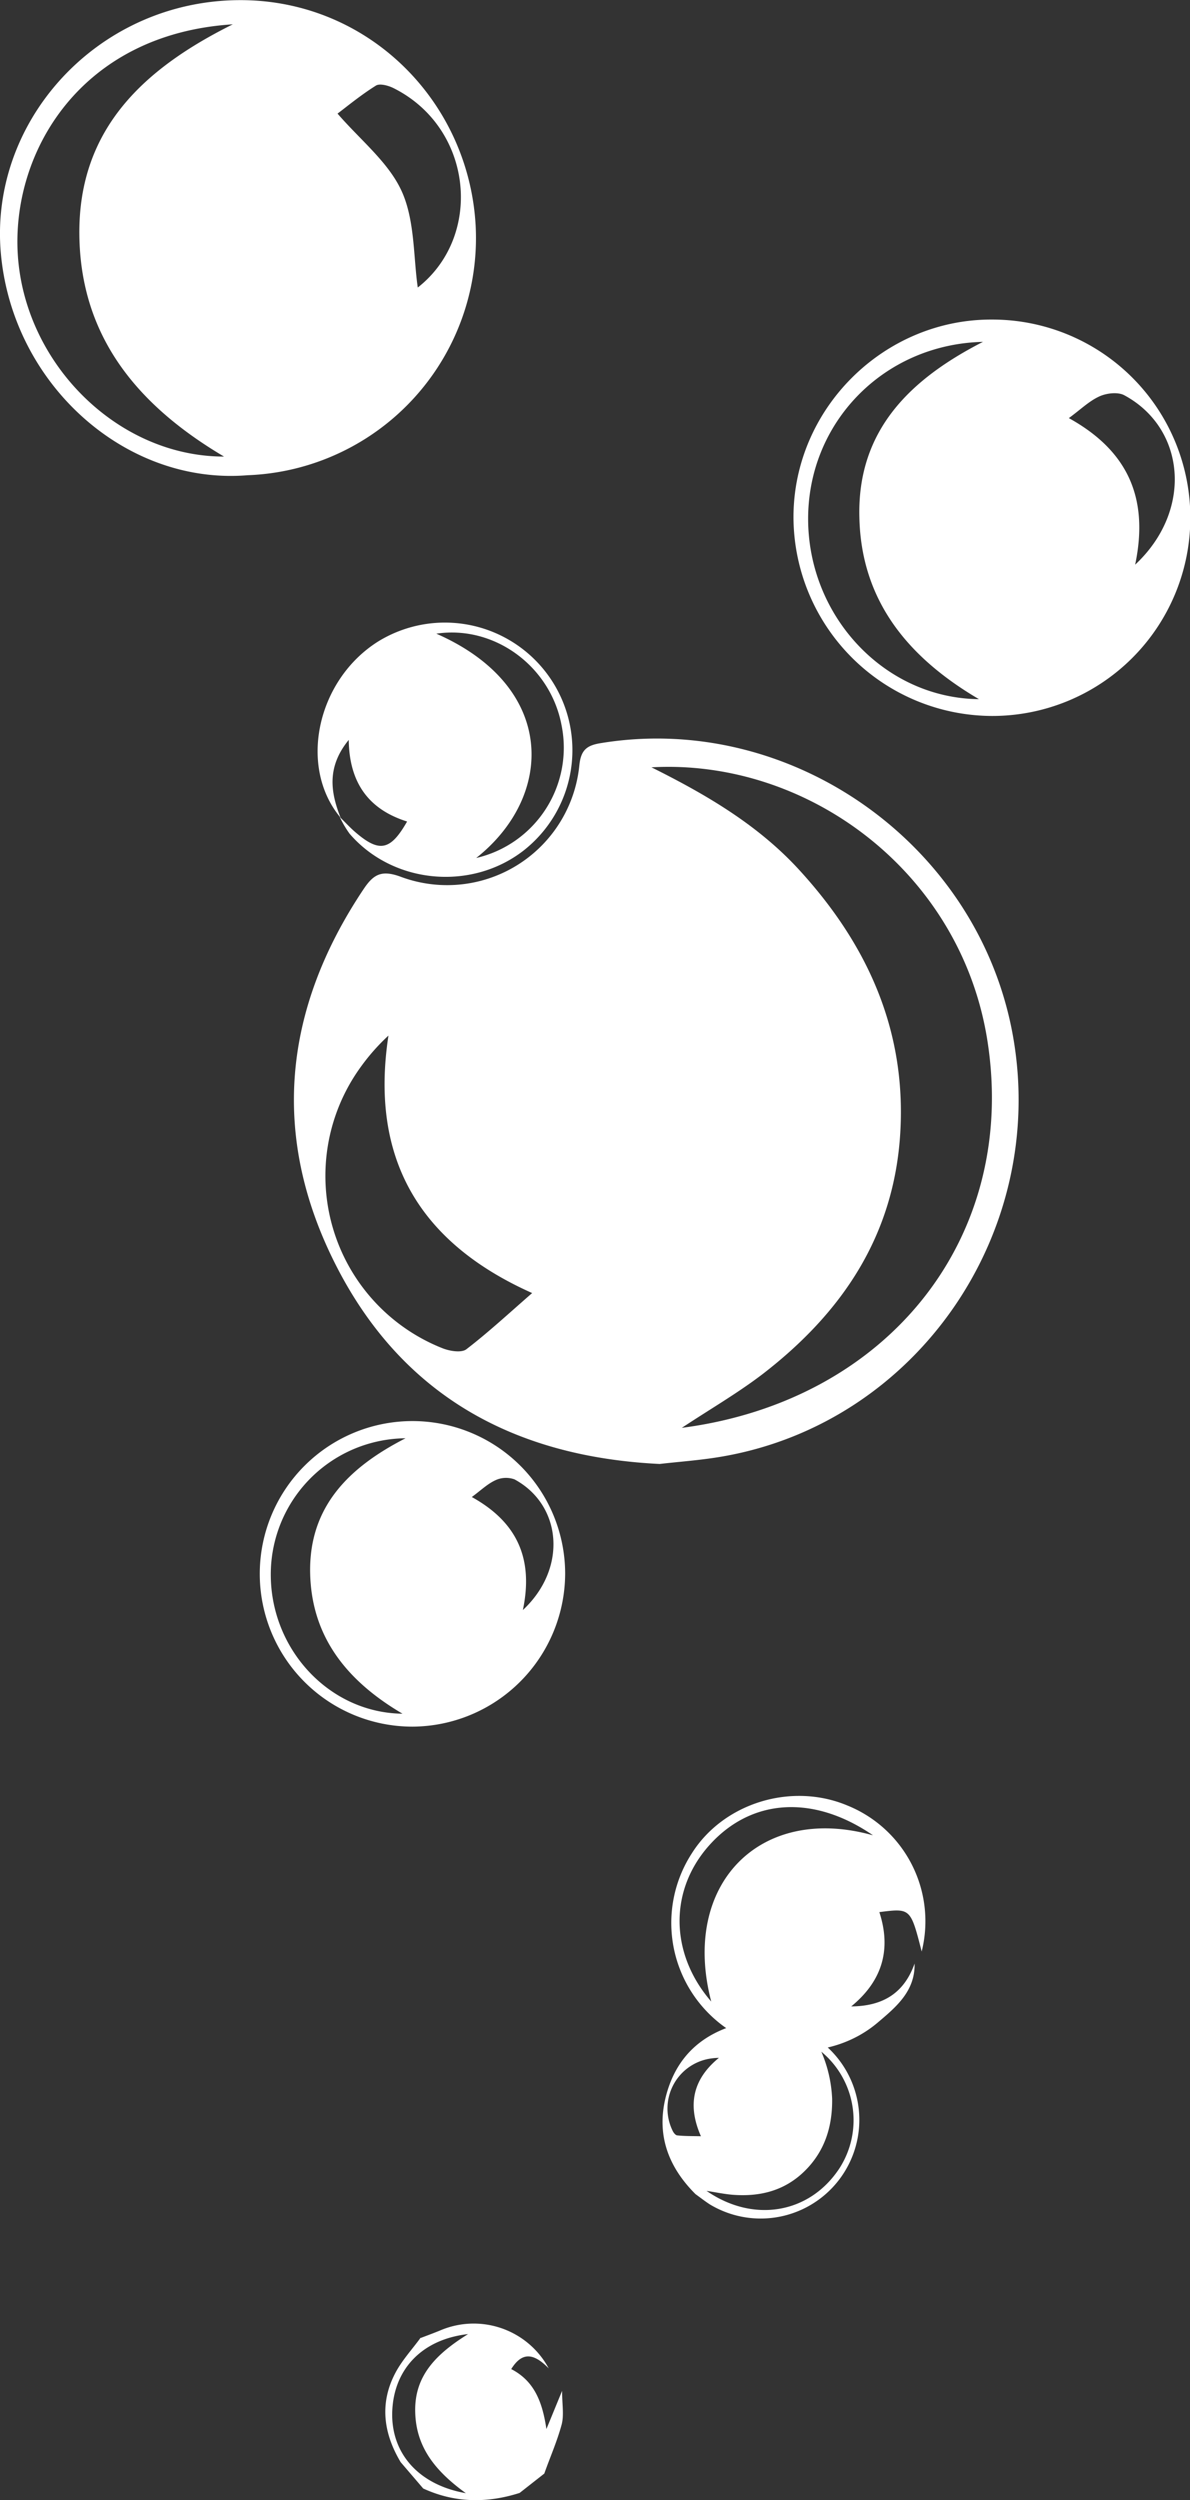 <svg id="Calque_1" data-name="Calque 1" xmlns="http://www.w3.org/2000/svg" viewBox="0 0 268.72 564.24"><rect x="0" y="0" width="268.72" height="564.24" fill="#333333" stroke="none"/><defs><style>.cls-1{fill:#fff;}</style></defs><path class="cls-1" d="M145,588.57l-5.57,4.37c-7.38,2.35-14.65,2.27-21.77-1L112.57,586c-3.91-6.54-4.82-13.34-1.16-20.22,1.51-2.83,3.77-5.27,5.68-7.89l-.19.15c1.52-.58,3-1.12,4.54-1.75A19.25,19.25,0,0,1,146,564.83c-3.4-3.46-6-3.79-8.47.16,5.33,2.74,7.06,7.6,7.95,13.53,1.08-2.62,2.15-5.24,3.54-8.61,0,3.05.46,5.45-.1,7.59C147.9,581.28,146.3,584.89,145,588.57ZM127.29,593c-7-5.06-11.27-10.47-11.44-18.37-.19-8.23,4.84-13.11,11.94-17.54-10.43,1.18-16.71,7.92-17.12,17.32S116.45,591.09,127.29,593Z" transform="translate(-22.09 -30.33)"/><path class="cls-1" d="M171.05,360.72c-33.12-1.61-58.31-15.67-73.18-45-14.74-29.09-11.8-57.61,6.29-84.68,2.21-3.31,4-4.47,8.39-2.85A30,30,0,0,0,152.92,203c.35-3.41,1.69-4.44,4.73-4.94,43.14-7.15,85.51,22.89,93.19,66.12,7.86,44.33-21.64,87.14-65.43,94.82C180.51,359.87,175.51,360.2,171.05,360.72Zm5-8.15c46.73-6.08,76-43.1,69-87.45-6-38-40.56-63.59-75.85-61.62,12.35,6.15,23.79,12.86,33,22.76,15.57,16.83,24.56,36.3,23.19,59.65s-13.19,40.74-31.12,54.55C188.59,344.79,182.4,348.37,176.05,352.57Zm-33.79-30.42c-25.5-11.37-36.69-30.36-32.45-58.11a46.75,46.75,0,0,0-6.2,7A41.84,41.84,0,0,0,122,334.6c1.63.65,4.28,1.09,5.41.23C132.39,331,137,326.73,142.26,322.15Z" transform="translate(-22.09 -30.33)"/><path class="cls-1" d="M99,214.87c-9.6-11.42-5.38-31.09,8.53-39.8A28.79,28.79,0,0,1,140.3,222.3c-11.87,9.19-29.53,7.5-39.27-3.82a23.58,23.58,0,0,1-2.22-3.78c1.19,1.17,2.31,2.4,3.56,3.47,5.39,4.62,7.89,4.15,11.65-2.44-8.55-2.68-13.06-8.6-13.18-18.42C95.86,203.41,96.71,209.08,99,214.87Zm30.6,9.1a25.55,25.55,0,0,0,19.29-30c-2.51-13.32-15.21-22.59-28.27-20.63C147.85,185.29,147.34,210,129.58,224Z" transform="translate(-22.09 -30.33)"/><path class="cls-1" d="M78,137.58C50.36,139.85,24.89,117,22.28,87.46c-2.55-28.87,20.29-55.18,50.78-57s54.86,21.69,56.44,50.83A53.56,53.56,0,0,1,78,137.58ZM74.66,35.82c-34.43,2.18-50,28.91-48.55,52,1.57,24.66,22.62,45.56,46.57,45.55-19.45-11.5-32.45-27-32.67-50.1C39.77,59.22,54.87,45.67,74.66,35.82Zm41.77,59.4c14.82-11.61,12.51-36-5.47-45-1.18-.59-3.14-1.12-4-.56-3.42,2.14-6.55,4.73-8.65,6.31C103.52,62,109.89,67,112.84,73.58S115.43,88.37,116.43,95.22Z" transform="translate(-22.09 -30.33)"/><path class="cls-1" d="M246.05,191.91a45,45,0,0,1-44.78-44.86c0-24.52,20.45-44.79,45-44.6a44.73,44.73,0,0,1-.23,89.46Zm-2-84.43c-22.55.55-39.77,18.43-39.47,40.5.29,21.74,17.41,39.92,38.57,40.14-16.1-9.45-26.59-22.27-27-41C215.63,127.4,227.68,115.86,244.06,107.48Zm34.36,50.3c13.15-12.24,11.4-30.79-2.44-38.25-1.45-.78-4-.48-5.62.26-2.34,1.06-4.29,3-6.9,4.9C276.38,131.84,281.68,142.31,278.42,157.78Z" transform="translate(-22.09 -30.33)"/><path class="cls-1" d="M228.62,473.47c.13,6.25-4.2,9.82-8.32,13.31-10.34,8.78-26.3,8.4-36.67-.65a28.91,28.91,0,0,1-5.31-37.54c7.19-11.39,22.55-16.09,35.17-10.77a28.17,28.17,0,0,1,16.73,32.93c-2.51-9.79-2.51-9.79-9.56-8.89,2.73,8.38.71,15.51-6.35,21.28C221.63,483.09,226.3,480,228.62,473.47Zm-9.47-29c-13.62-9.29-27.55-8.15-36.9,2.31-9.1,10.18-8.92,24.46.45,35.27C175.79,455.61,193.69,437.39,219.15,444.51Z" transform="translate(-22.09 -30.33)"/><path class="cls-1" d="M179.14,525.5c-6.4-6.38-8.93-13.83-6.57-22.48s8.15-13.82,16.76-16a1.6,1.6,0,0,1,2.21,1,8.2,8.2,0,0,0,12.77,2.3,1.28,1.28,0,0,1,1.86-.14,22.27,22.27,0,0,1-23.81,37.63C181.21,527.06,180.14,526.22,179.14,525.5Zm2.5-.73c10.57,7.31,23.25,5.17,30-5.08a20.06,20.06,0,0,0-4.08-26.33A30,30,0,0,1,210,504c.08,6.25-1.66,11.83-6.21,16.3s-10.12,5.83-16.27,5.35C185.6,525.49,183.7,525.08,181.64,524.77Zm-1.27-12.33c-3.08-7-1.87-12.85,4.06-17.69a13.72,13.72,0,0,0-2.53.27,11.41,11.41,0,0,0-7.9,16.23c.21.43.66,1,1.05,1C176.75,512.43,178.47,512.4,180.37,512.44Z" transform="translate(-22.09 -30.33)"/><path class="cls-1" d="M115.21,420a34.48,34.48,0,1,1,34.5-34.58A34.66,34.66,0,0,1,115.21,420Zm-1.54-65.08a30.73,30.73,0,0,0-30.43,31.22c.23,16.76,13.43,30.77,29.74,30.94-12.41-7.29-20.5-17.17-20.85-31.59C91.76,370.27,101.05,361.38,113.67,354.92Zm26.49,38.77c10.14-9.43,8.79-23.73-1.88-29.49a5.64,5.64,0,0,0-4.33.2c-1.81.83-3.31,2.31-5.32,3.78C138.58,373.69,142.67,381.77,140.16,393.69Z" transform="translate(-22.09 -30.33)"/></svg>